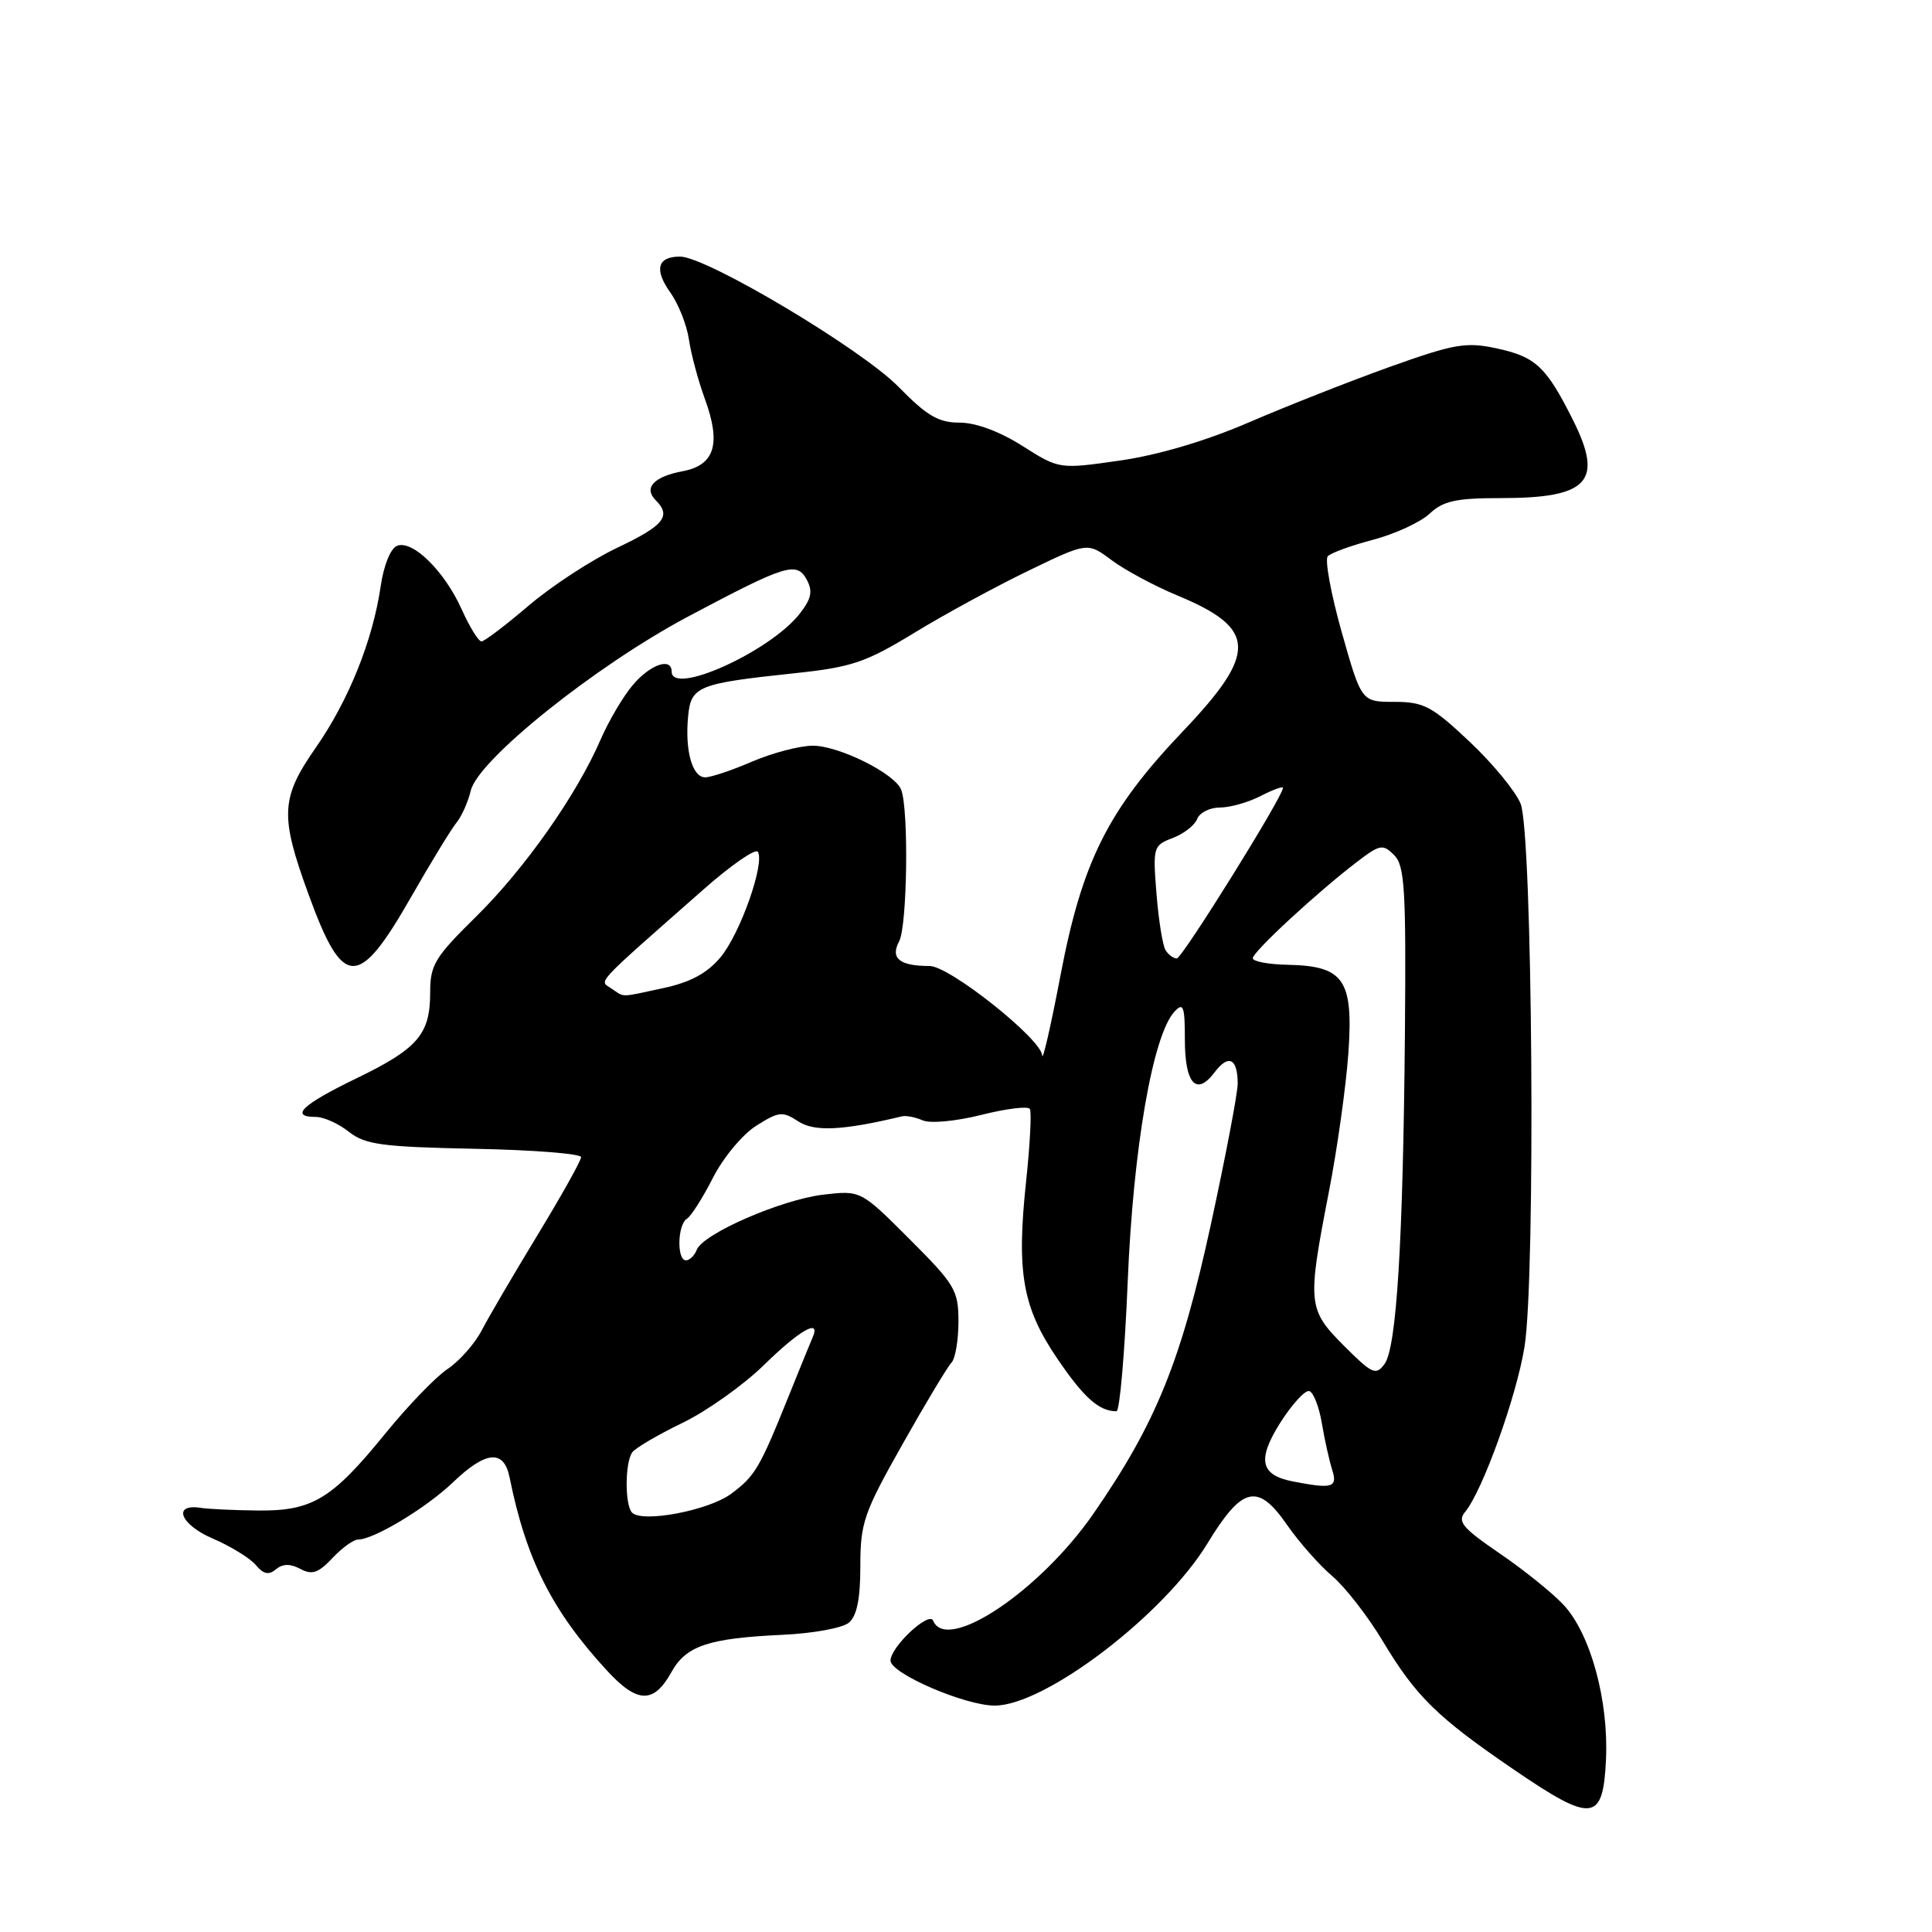 <?xml version="1.0" encoding="UTF-8" standalone="no"?>
<!DOCTYPE svg PUBLIC "-//W3C//DTD SVG 1.1//EN" "http://www.w3.org/Graphics/SVG/1.1/DTD/svg11.dtd" >
<svg xmlns="http://www.w3.org/2000/svg" xmlns:xlink="http://www.w3.org/1999/xlink" version="1.1" viewBox="0 0 256 256">
 <g >
 <path fill="currentColor"
d=" M 212.80 233.18 C 213.17 225.31 210.75 216.48 207.17 212.64 C 205.70 211.07 201.89 208.00 198.69 205.82 C 193.77 202.45 193.07 201.62 194.14 200.33 C 196.45 197.55 200.96 185.00 202.01 178.43 C 203.49 169.16 203.07 110.39 201.49 106.50 C 200.83 104.85 197.77 101.14 194.70 98.25 C 189.73 93.57 188.64 93.00 184.76 93.00 C 180.40 93.00 180.40 93.00 177.78 83.75 C 176.35 78.66 175.52 74.14 175.94 73.70 C 176.36 73.26 179.08 72.27 181.98 71.51 C 184.88 70.74 188.23 69.19 189.44 68.06 C 191.23 66.37 192.94 66.00 198.88 66.00 C 210.49 66.00 212.51 63.81 208.43 55.66 C 204.87 48.56 203.49 47.27 198.26 46.15 C 194.23 45.29 192.66 45.57 184.11 48.63 C 178.83 50.52 170.45 53.83 165.50 55.96 C 159.84 58.41 153.50 60.29 148.43 61.02 C 140.35 62.18 140.35 62.18 135.48 59.09 C 132.46 57.17 129.30 56.00 127.15 56.00 C 124.35 56.00 122.82 55.10 119.05 51.25 C 114.13 46.23 93.61 34.00 90.11 34.00 C 87.11 34.00 86.65 35.70 88.82 38.76 C 89.90 40.27 91.01 43.08 91.29 45.00 C 91.57 46.92 92.52 50.46 93.40 52.86 C 95.58 58.83 94.71 61.64 90.45 62.44 C 86.62 63.16 85.25 64.65 86.89 66.29 C 88.99 68.39 87.98 69.64 81.81 72.57 C 78.41 74.18 73.12 77.63 70.06 80.24 C 67.00 82.85 64.18 84.99 63.80 84.99 C 63.41 85.00 62.23 83.09 61.18 80.75 C 58.90 75.68 54.68 71.52 52.62 72.32 C 51.76 72.65 50.85 74.88 50.44 77.69 C 49.40 84.84 46.20 92.81 41.86 99.04 C 37.18 105.76 37.07 108.05 40.89 118.53 C 45.46 131.08 47.47 131.12 54.49 118.83 C 57.11 114.25 59.81 109.83 60.49 109.00 C 61.17 108.17 62.02 106.27 62.38 104.76 C 63.35 100.68 78.91 88.22 91.17 81.70 C 104.22 74.77 105.58 74.35 106.92 76.85 C 107.72 78.35 107.51 79.35 105.95 81.34 C 102.01 86.35 89.00 92.23 89.00 89.00 C 89.00 87.05 86.15 88.04 83.84 90.78 C 82.55 92.31 80.63 95.57 79.57 98.03 C 76.39 105.36 69.53 115.11 63.07 121.47 C 57.62 126.83 57.00 127.85 57.00 131.50 C 57.00 137.07 55.38 138.95 47.12 142.94 C 40.02 146.38 38.33 148.00 41.87 148.00 C 42.89 148.00 44.86 148.88 46.23 149.97 C 48.40 151.67 50.59 151.97 62.86 152.22 C 70.63 152.37 76.99 152.87 77.00 153.33 C 77.00 153.78 74.41 158.41 71.25 163.61 C 68.09 168.81 64.75 174.51 63.83 176.28 C 62.91 178.05 60.88 180.34 59.33 181.38 C 57.77 182.41 54.02 186.30 51.00 190.02 C 43.97 198.66 41.37 200.23 34.17 200.15 C 31.05 200.12 27.65 199.96 26.61 199.80 C 22.79 199.20 23.88 202.02 28.18 203.86 C 30.57 204.89 33.14 206.47 33.90 207.38 C 34.91 208.59 35.61 208.74 36.57 207.94 C 37.47 207.19 38.46 207.18 39.80 207.89 C 41.34 208.72 42.18 208.44 44.04 206.46 C 45.31 205.11 46.84 204.00 47.44 204.00 C 49.53 204.00 56.52 199.78 60.04 196.40 C 64.38 192.24 66.77 192.03 67.52 195.75 C 69.71 206.62 73.14 213.44 80.40 221.33 C 84.45 225.74 86.62 225.79 88.97 221.56 C 90.90 218.07 93.89 217.07 103.72 216.62 C 107.70 216.44 111.64 215.72 112.47 215.02 C 113.54 214.13 114.00 211.89 114.00 207.51 C 114.00 201.77 114.46 200.45 119.58 191.38 C 122.64 185.95 125.57 181.07 126.08 180.55 C 126.58 180.03 127.00 177.59 127.00 175.13 C 127.00 170.97 126.56 170.23 120.52 164.19 C 114.05 157.72 114.05 157.72 109.07 158.30 C 103.49 158.97 93.14 163.48 92.32 165.61 C 92.03 166.37 91.38 167.00 90.89 167.00 C 89.66 167.00 89.77 162.26 91.02 161.49 C 91.58 161.14 93.13 158.70 94.47 156.06 C 95.81 153.42 98.38 150.32 100.20 149.17 C 103.19 147.28 103.69 147.22 105.78 148.59 C 107.91 149.99 111.67 149.80 119.52 147.92 C 120.06 147.79 121.30 148.03 122.28 148.46 C 123.27 148.89 126.69 148.57 130.03 147.73 C 133.32 146.90 136.22 146.54 136.46 146.94 C 136.71 147.34 136.48 151.68 135.96 156.58 C 134.67 168.68 135.49 173.28 140.17 180.13 C 143.66 185.25 145.65 187.00 147.94 187.00 C 148.37 187.00 149.04 179.24 149.43 169.75 C 150.16 152.07 152.76 137.12 155.63 134.04 C 156.80 132.78 157.00 133.32 157.00 137.73 C 157.00 143.61 158.52 145.29 160.93 142.10 C 162.78 139.63 164.00 140.23 164.00 143.60 C 164.00 144.84 162.41 153.20 160.46 162.18 C 156.52 180.33 153.18 188.58 144.90 200.55 C 137.79 210.83 125.44 219.09 123.65 214.75 C 123.11 213.44 118.00 218.23 118.00 220.04 C 118.00 221.74 127.87 226.00 131.80 226.00 C 138.47 226.00 154.24 213.98 160.00 204.50 C 164.60 196.94 166.66 196.46 170.53 202.04 C 172.11 204.32 174.81 207.38 176.53 208.84 C 178.25 210.30 181.28 214.20 183.25 217.50 C 187.64 224.81 190.45 227.56 200.62 234.50 C 211.00 241.59 212.41 241.43 212.80 233.18 Z  M 83.75 200.43 C 82.79 199.45 82.80 193.83 83.77 192.45 C 84.17 191.88 87.15 190.13 90.39 188.56 C 93.63 187.00 98.51 183.53 101.24 180.86 C 106.00 176.20 108.83 174.61 107.66 177.25 C 107.36 177.94 105.94 181.43 104.50 185.00 C 100.65 194.58 100.05 195.58 96.86 197.95 C 93.88 200.15 85.10 201.82 83.75 200.43 Z  M 171.32 196.30 C 166.99 195.46 166.55 193.43 169.64 188.52 C 171.22 186.04 172.95 184.15 173.50 184.33 C 174.05 184.51 174.79 186.43 175.15 188.58 C 175.51 190.74 176.13 193.51 176.52 194.75 C 177.27 197.11 176.56 197.32 171.32 196.30 Z  M 178.10 178.34 C 173.28 173.51 173.20 172.77 176.07 158.00 C 177.20 152.22 178.36 143.90 178.67 139.50 C 179.34 129.81 178.08 127.99 170.63 127.84 C 168.09 127.79 166.00 127.40 166.00 126.97 C 166.00 126.12 174.50 118.26 179.80 114.21 C 182.85 111.88 183.24 111.81 184.73 113.30 C 186.13 114.70 186.32 117.80 186.16 136.71 C 185.92 164.48 185.06 178.53 183.47 180.72 C 182.32 182.29 181.84 182.08 178.10 178.34 Z  M 138.09 139.84 C 137.97 137.66 125.81 128.00 123.19 128.00 C 119.19 128.00 117.94 126.99 119.14 124.73 C 120.22 122.72 120.43 107.28 119.41 104.64 C 118.59 102.50 111.14 98.80 107.69 98.81 C 105.93 98.82 102.33 99.77 99.67 100.91 C 97.01 102.06 94.21 103.00 93.44 103.00 C 91.73 103.00 90.74 99.45 91.18 94.91 C 91.56 90.93 92.45 90.57 105.17 89.22 C 112.87 88.41 114.67 87.80 121.17 83.84 C 125.20 81.38 132.01 77.68 136.30 75.61 C 144.10 71.84 144.10 71.84 147.30 74.23 C 149.06 75.54 152.97 77.64 156.00 78.90 C 166.54 83.27 166.67 86.47 156.75 96.89 C 146.81 107.32 143.39 114.14 140.51 129.30 C 139.23 136.01 138.14 140.75 138.09 139.84 Z  M 81.00 130.97 C 79.38 129.89 78.55 130.78 93.19 117.88 C 96.86 114.64 100.12 112.38 100.42 112.87 C 101.37 114.41 98.05 123.79 95.45 126.87 C 93.70 128.96 91.46 130.16 87.93 130.92 C 81.98 132.20 82.83 132.19 81.00 130.97 Z  M 154.44 125.90 C 154.06 125.29 153.52 121.93 153.24 118.42 C 152.75 112.25 152.81 112.02 155.39 111.04 C 156.85 110.49 158.31 109.35 158.63 108.52 C 158.95 107.68 160.31 107.00 161.66 107.00 C 163.00 107.00 165.43 106.31 167.05 105.47 C 168.67 104.64 170.00 104.15 170.00 104.40 C 170.00 105.54 156.64 127.00 155.93 127.00 C 155.48 127.00 154.81 126.50 154.44 125.90 Z "/>
</g>
</svg>